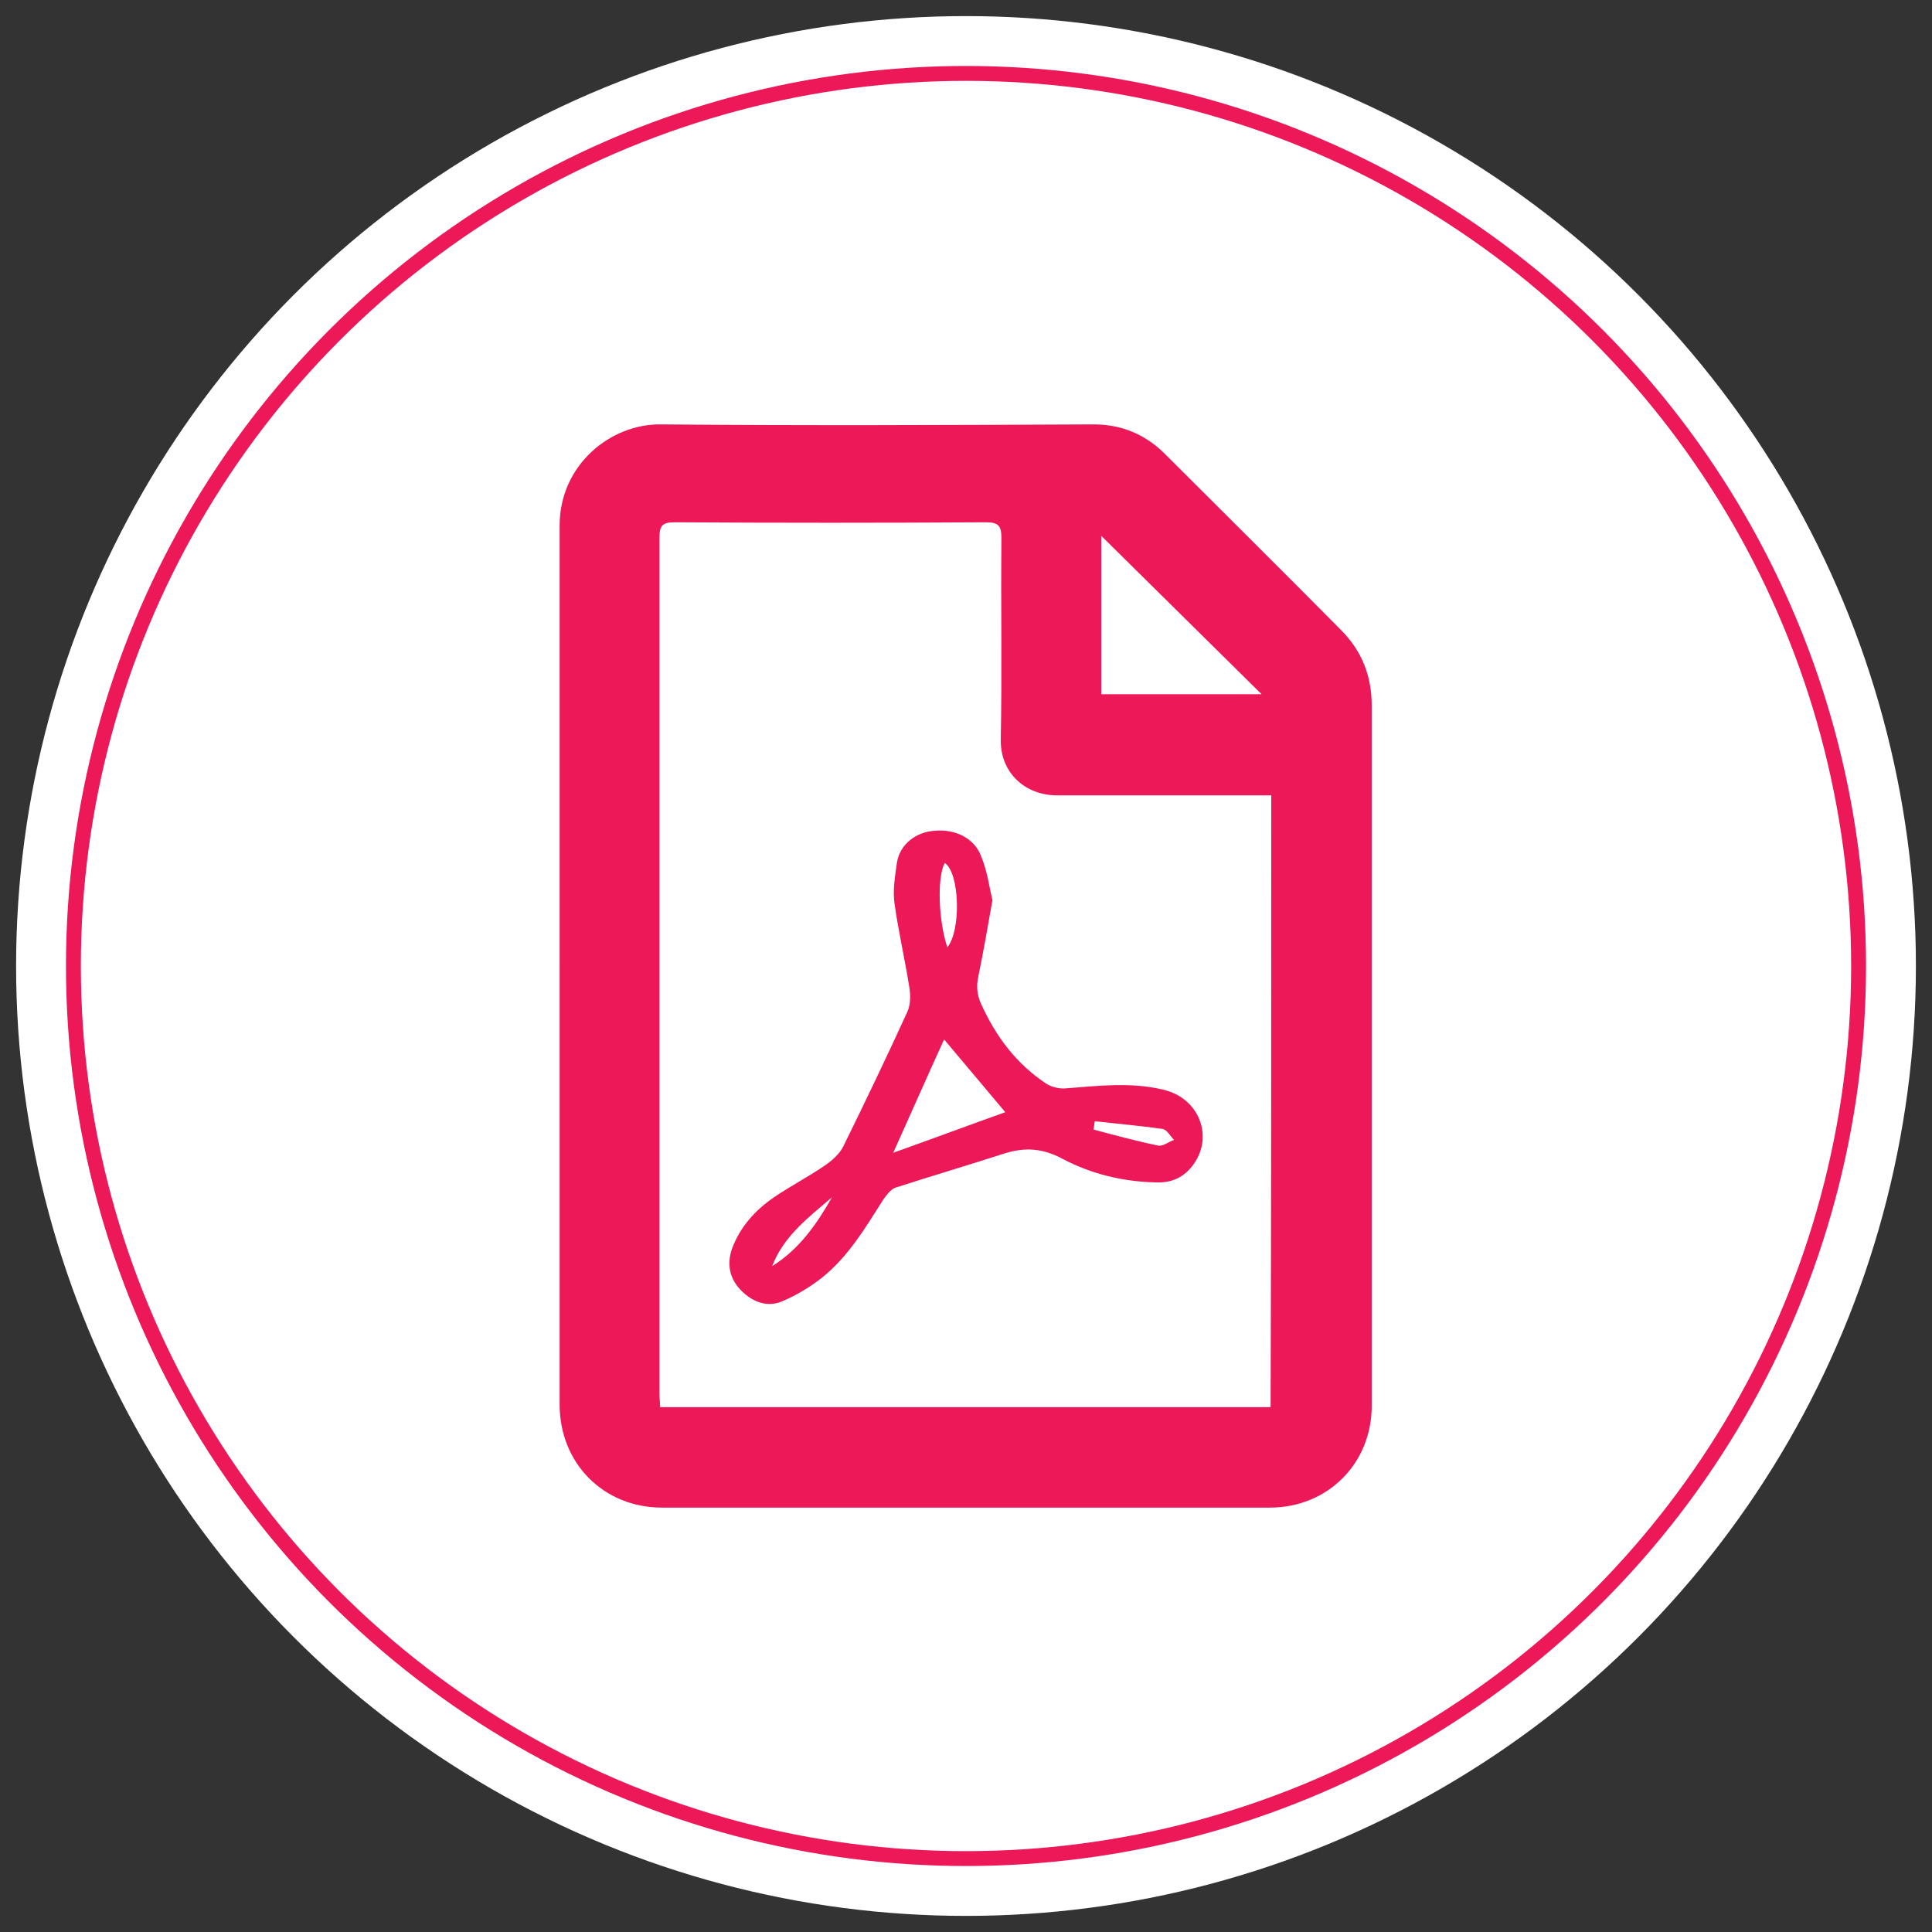 <?xml version="1.0" encoding="utf-8"?>
<!-- Generator: Adobe Illustrator 23.0.6, SVG Export Plug-In . SVG Version: 6.00 Build 0)  -->
<svg version="1.1" id="Capa_1" xmlns="http://www.w3.org/2000/svg" xmlns:xlink="http://www.w3.org/1999/xlink" x="0px" y="0px"
	 viewBox="0 0 300 300" style="enable-background:new 0 0 300 300;" xml:space="preserve">
<rect x="0" y="0" width="300" height="300" fill="#333333" stroke="none"/>
<style type="text/css">
	.st0{fill:#FFFFFF;}
	.st1{fill:none;stroke:#EC1858;stroke-width:2.311;stroke-miterlimit:10;}
	.st2{fill:#EC1858;}
</style>
<g>
	<circle class="st0" cx="150" cy="150" r="147.5"/>
	<circle class="st1" cx="150" cy="150" r="138.6"/>
</g>
<g>
	<g>
		<path class="st2" d="M86.9,150c0-22.8,0-45.6,0-68.4c0-9.4,7.9-15.8,15.7-15.7c22.4,0.2,44.8,0.1,67.2,0c4.3,0,7.9,1.5,10.9,4.4
			c9.2,9.2,18.4,18.3,27.5,27.5c3.3,3.3,4.8,7.2,4.8,11.8c0,36.2,0,72.4,0,108.7c0,9-6.9,15.8-15.8,15.8c-31.5,0-62.9,0-94.4,0
			c-9.1,0-15.9-6.9-15.9-16C86.9,195.5,86.9,172.7,86.9,150z M197.4,123.5c-1,0-1.7,0-2.5,0c-10.3,0-20.6,0-30.8,0
			c-4.8,0-8.8-3.4-8.7-8.7c0.2-10.4,0-20.8,0.1-31.2c0-1.9-0.4-2.5-2.4-2.5c-16.1,0.1-32.2,0.1-48.4,0c-1.9,0-2.3,0.6-2.3,2.4
			c0,44.3,0,88.6,0,132.9c0,0.7,0.1,1.4,0.1,2.1c31.7,0,63.2,0,94.8,0C197.4,186.9,197.4,155.3,197.4,123.5z M195.9,107.8
			c-8.4-8.3-16.7-16.5-24.9-24.6c0,7.9,0,16.2,0,24.6C179.4,107.8,187.7,107.8,195.9,107.8z"/>
		<path class="st2" d="M154.1,139.8c-0.7,4-1.4,8-2.2,11.9c-0.3,1.4-0.2,2.7,0.4,4.1c2.3,5.1,5.5,9.4,10.2,12.5c0.8,0.5,2,0.8,3,0.7
			c5.1-0.4,10.1-1,15.1,0.2c5.7,1.3,8,7.5,4.5,11.9c-1.4,1.8-3.3,2.6-5.6,2.5c-5.1-0.1-10-1.3-14.4-3.6c-3.1-1.7-5.9-1.9-9.1-0.9
			c-5.6,1.8-11.3,3.5-16.9,5.3c-0.7,0.2-1.4,1.1-1.9,1.8c-2.8,4.4-5.5,9-9.7,12.3c-1.8,1.4-3.8,2.6-5.9,3.5
			c-2.4,1.1-4.7,0.2-6.5-1.6c-1.8-1.8-2.3-4.1-1.4-6.6c1.3-3.4,3.6-5.9,6.5-7.9c2.5-1.7,5.2-3.1,7.7-4.8c1.2-0.8,2.5-1.9,3.1-3.2
			c3.4-6.9,6.7-13.8,9.9-20.8c0.5-1.1,0.5-2.6,0.3-3.8c-0.7-4.4-1.7-8.7-2.3-13c-0.3-2.1,0.1-4.4,0.4-6.5c0.5-2.7,2.9-4.6,5.8-4.8
			c3.3-0.3,6.3,1.2,7.3,4.1C153.3,135.3,153.6,137.6,154.1,139.8z M156.1,172.7c-3.2-3.8-6.4-7.6-9.5-11.3
			c-2.6,5.7-5.2,11.6-7.9,17.6C144.6,176.9,150.5,174.7,156.1,172.7z M170,174.1c-0.1,0.4-0.1,0.9-0.2,1.3c3.4,0.9,6.7,1.8,10.1,2.5
			c0.7,0.1,1.6-0.6,2.4-0.9c-0.6-0.6-1.1-1.6-1.8-1.7C177,174.8,173.5,174.5,170,174.1z M147.1,147.1c2.2-2.7,1.9-11.6-0.4-13.1
			C145.5,136.2,145.7,142.9,147.1,147.1z M129.2,185.9c-3.6,3.1-7.5,6-9.3,10.7C124.1,194,126.8,190.1,129.2,185.9z"/>
	</g>
</g>
</svg>
